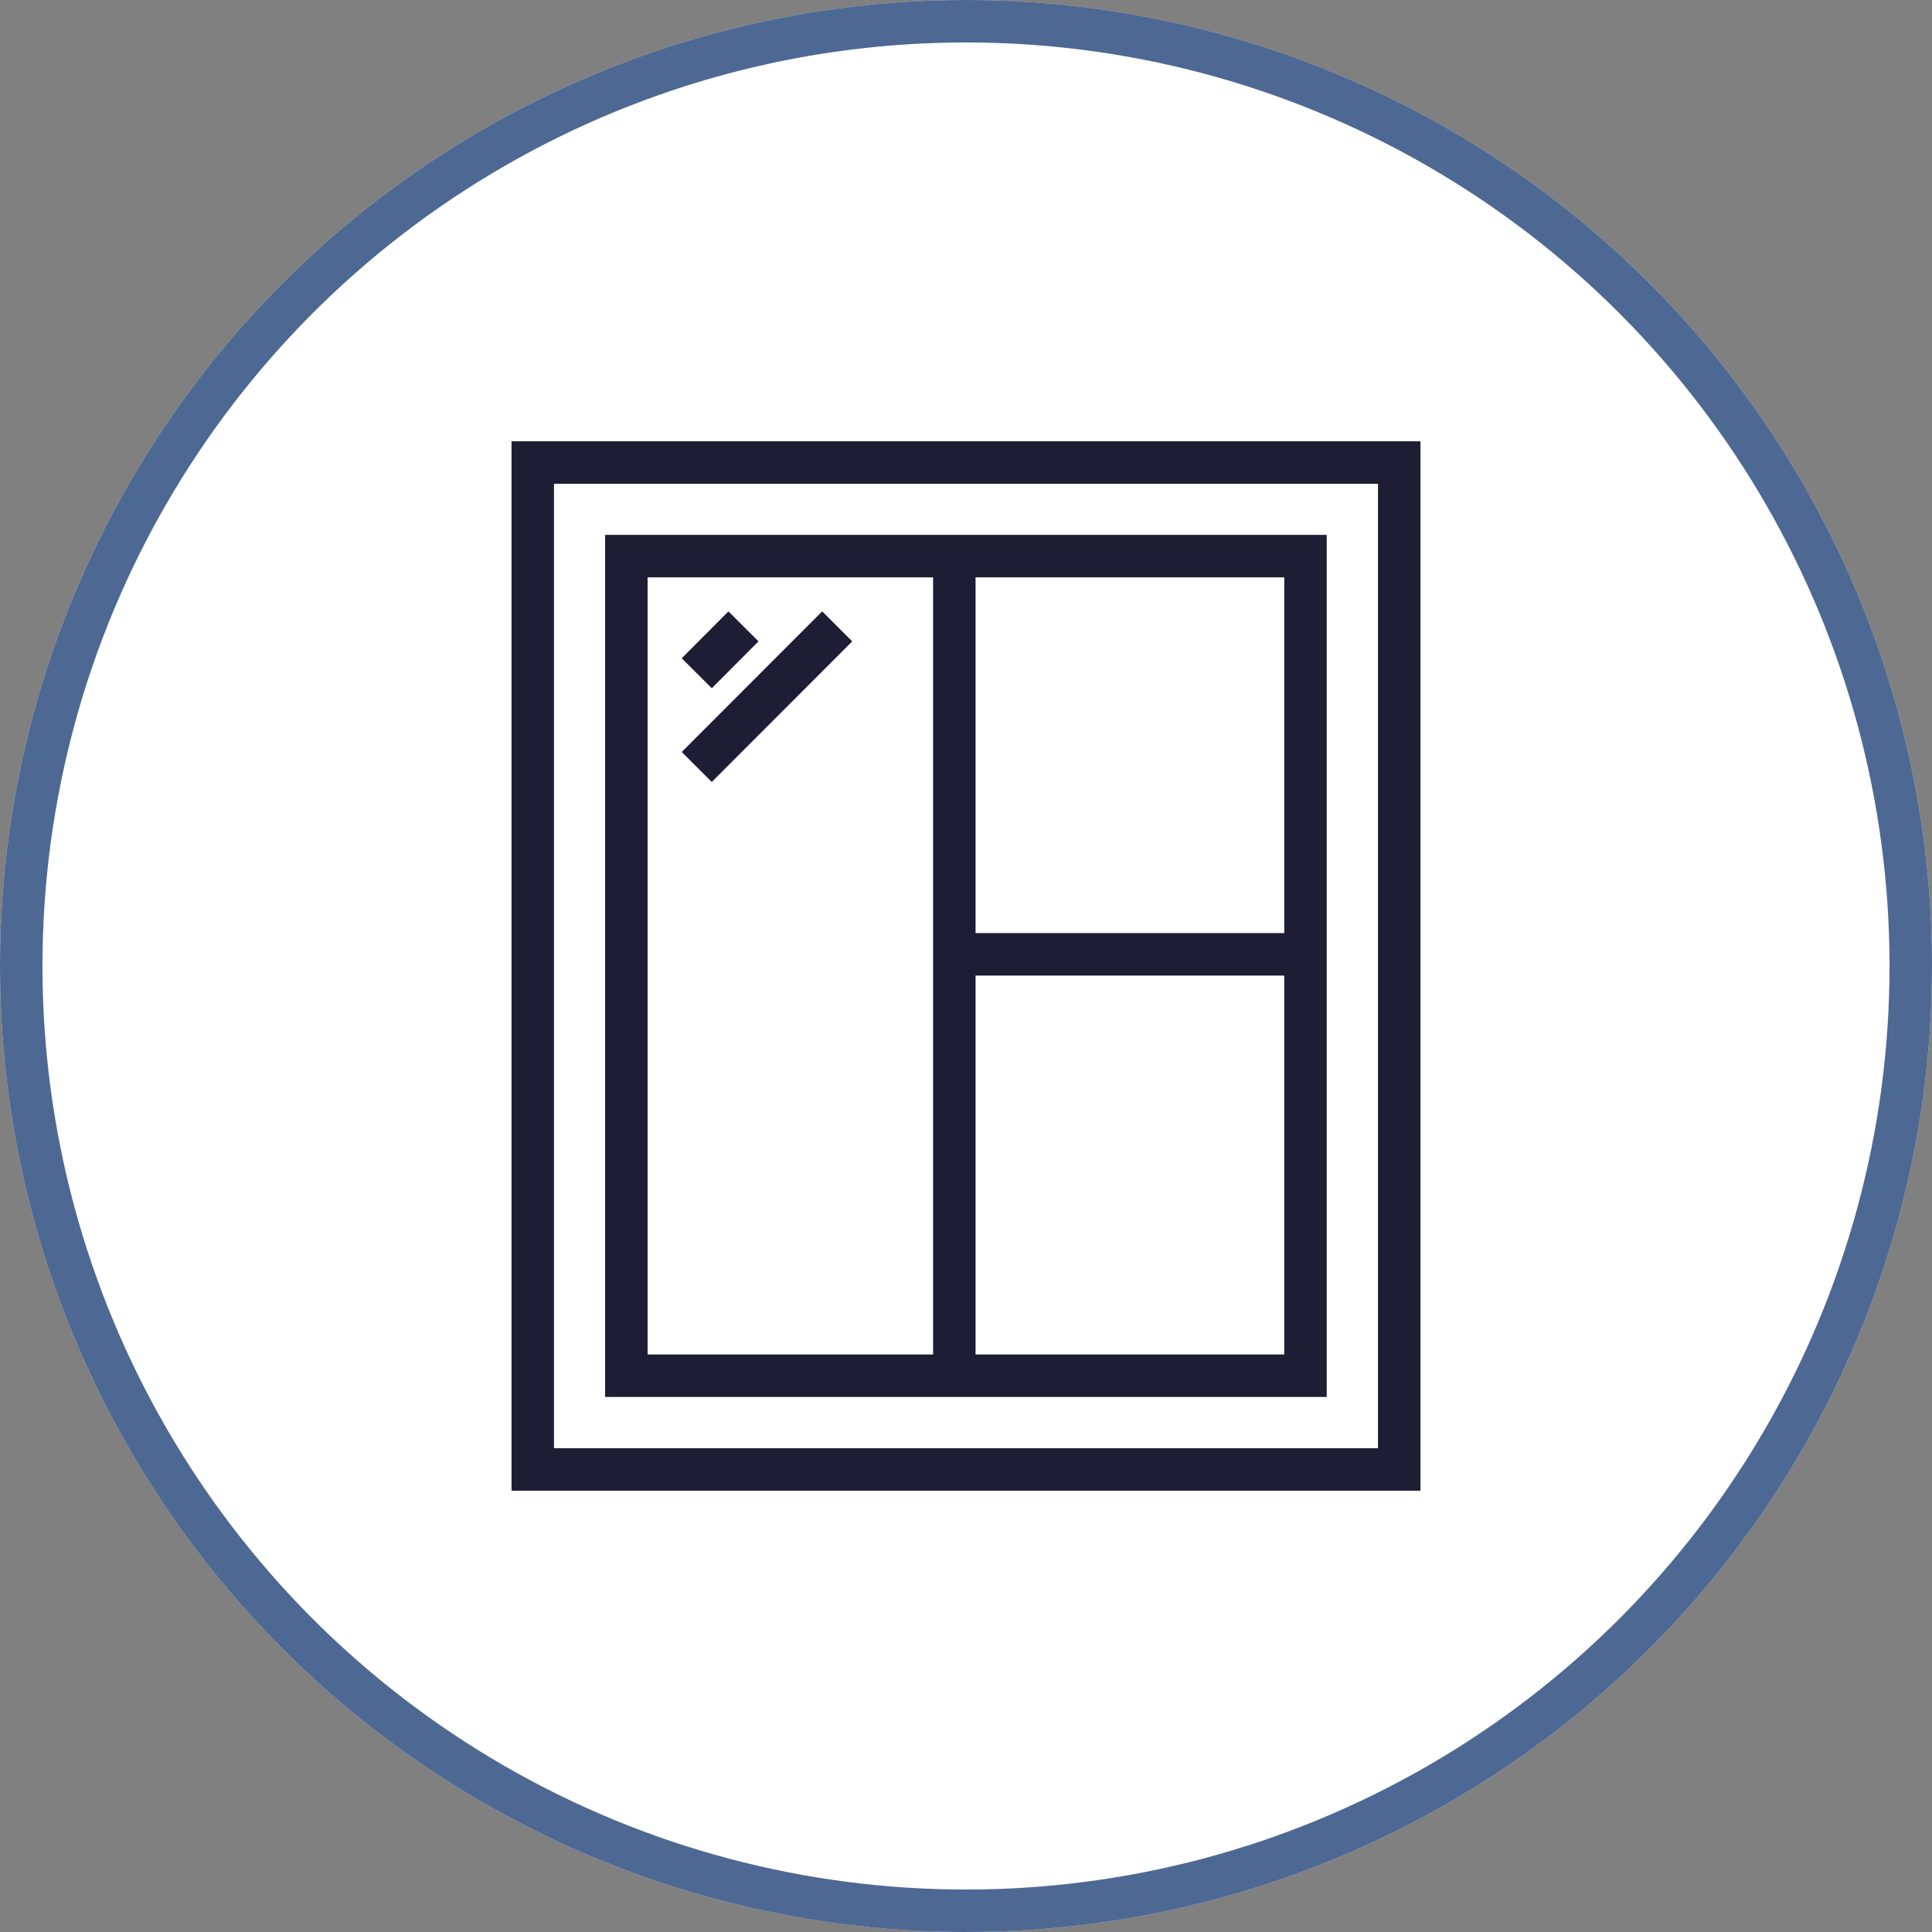 <svg xmlns="http://www.w3.org/2000/svg" width="91" height="91" viewBox="0 0 91 91">
  <rect x="0" y="0" width="91" height="91" fill="#808080" stroke="none"/>
  <g id="Icon_Button" data-name="Icon Button" transform="translate(-510 -1587)">
    <g id="Icon" transform="translate(510 1587)" fill="#fff" stroke="rgba(34,66,122,0.8)" stroke-width="2">
      <circle cx="45.5" cy="45.5" r="45.5" stroke="none"/>
      <circle cx="45.5" cy="45.5" r="44.5" fill="none"/>
    </g>
    <g id="S_P_Icons_2023_AS_Window" data-name="S&amp;P Icons 2023_AS_Window" transform="translate(505.094 1582.356)">
      <rect id="Rectangle_39" data-name="Rectangle 39" width="40.812" height="47.428" transform="translate(30 26.43)" fill="none" stroke="#1d1d33" stroke-miterlimit="10" stroke-width="2"/>
      <rect id="Rectangle_40" data-name="Rectangle 40" width="31.988" height="38.604" transform="translate(34.408 30.838)" fill="none" stroke="#1d1d33" stroke-miterlimit="10" stroke-width="2"/>
      <line id="Line_4" data-name="Line 4" y2="38.604" transform="translate(49.856 30.838)" fill="none" stroke="#1d1d33" stroke-miterlimit="10" stroke-width="2"/>
      <line id="Line_5" data-name="Line 5" x1="16.541" transform="translate(49.856 49.594)" fill="none" stroke="#1d1d33" stroke-miterlimit="10" stroke-width="2"/>
      <line id="Line_6" data-name="Line 6" x1="2.201" y2="2.208" transform="translate(37.724 34.147)" fill="none" stroke="#1d1d33" stroke-miterlimit="10" stroke-width="2"/>
      <line id="Line_7" data-name="Line 7" x1="6.616" y2="6.623" transform="translate(37.724 34.147)" fill="none" stroke="#1d1d33" stroke-miterlimit="10" stroke-width="2"/>
    </g>
  </g>
</svg>
